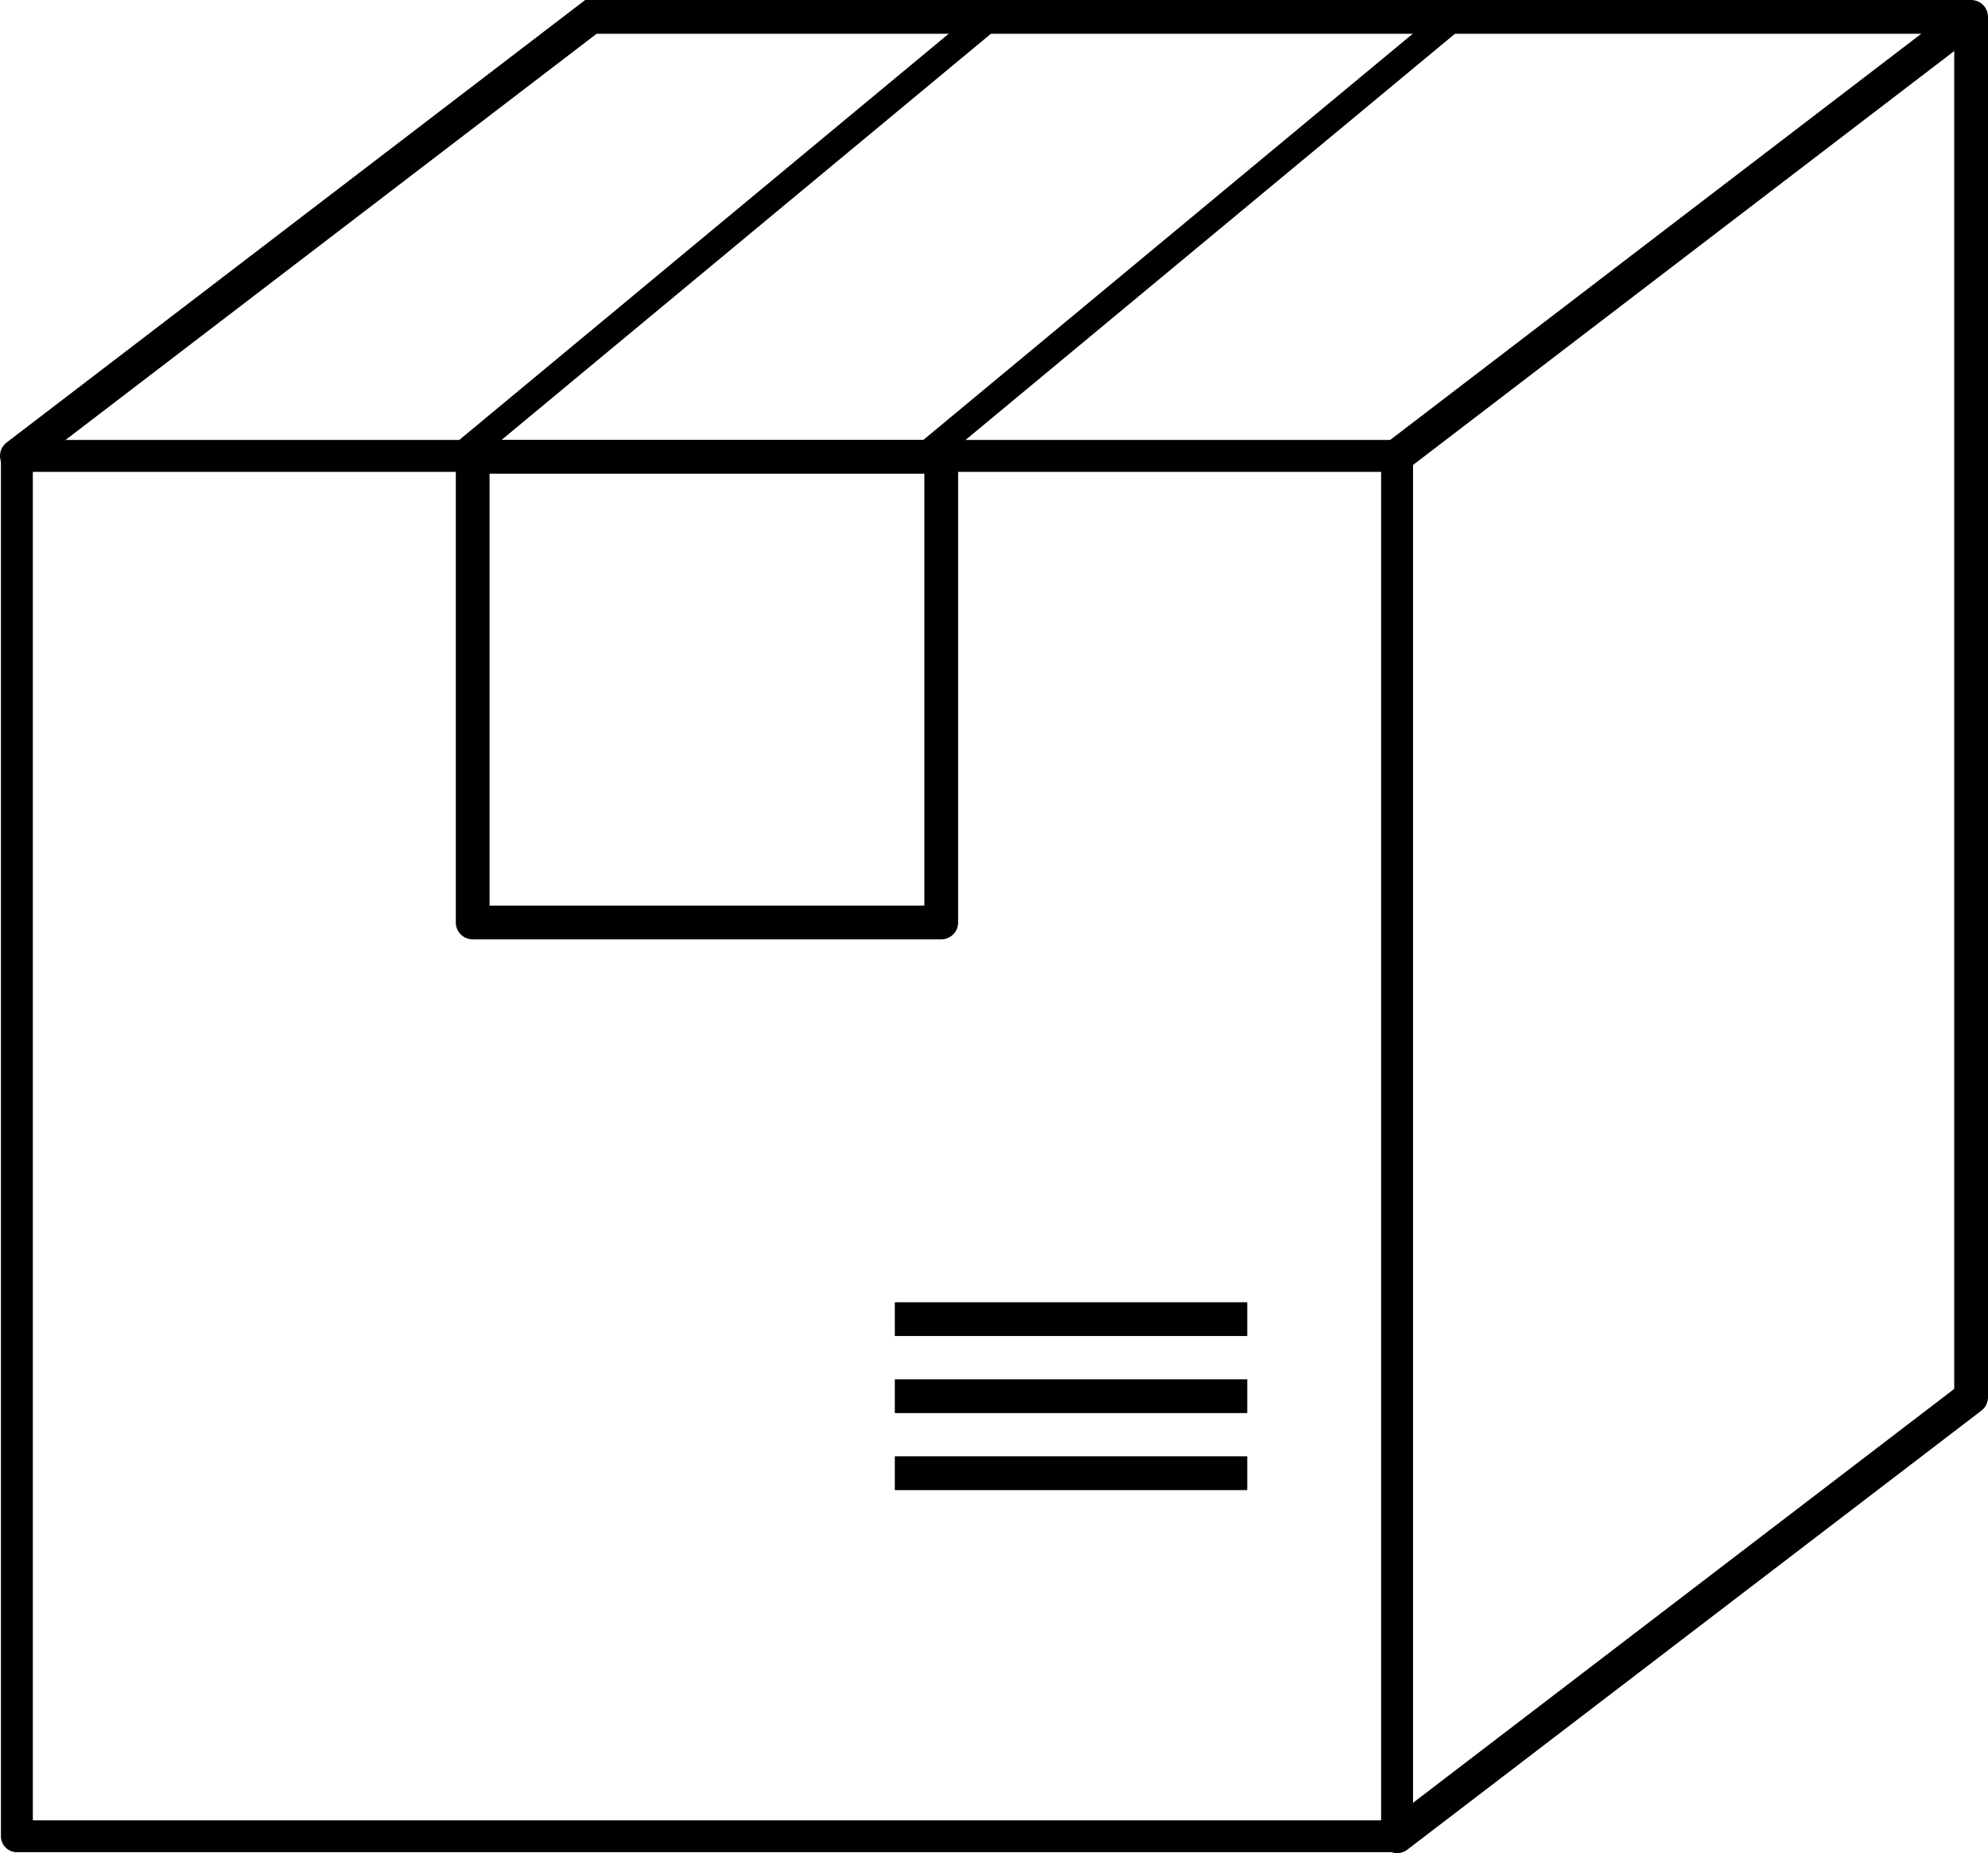 <?xml version="1.0" encoding="UTF-8" standalone="no"?>
<svg
   xmlns:dc="http://purl.org/dc/elements/1.1/"
   xmlns:cc="http://creativecommons.org/ns#"
   xmlns:rdf="http://www.w3.org/1999/02/22-rdf-syntax-ns#"
   xmlns:svg="http://www.w3.org/2000/svg"
   xmlns="http://www.w3.org/2000/svg"
   xmlns:sodipodi="http://sodipodi.sourceforge.net/DTD/sodipodi-0.dtd"
   xmlns:inkscape="http://www.inkscape.org/namespaces/inkscape"
   sodipodi:docname="delivery.svg"
   inkscape:version="1.0 (4035a4fb49, 2020-05-01)"
   id="svg8"
   version="1.1"
   viewBox="0 0 62.309 58.076"
   height="58.076mm"
   width="62.309mm">
  <defs
     id="defs2" />
  <sodipodi:namedview
     inkscape:snap-bbox="true"
     fit-margin-bottom="0"
     fit-margin-right="0"
     fit-margin-left="0"
     fit-margin-top="0"
     inkscape:snap-nodes="true"
     inkscape:snap-others="true"
     inkscape:snap-intersection-paths="true"
     inkscape:object-paths="true"
     inkscape:snap-object-midpoints="true"
     inkscape:snap-center="true"
     inkscape:window-maximized="1"
     inkscape:window-y="-8"
     inkscape:window-x="-8"
     inkscape:window-height="1017"
     inkscape:window-width="1920"
     showborder="true"
     showgrid="false"
     inkscape:document-rotation="0"
     inkscape:current-layer="layer1"
     inkscape:document-units="mm"
     inkscape:cy="133.00535"
     inkscape:cx="44.814154"
     inkscape:zoom="0.5"
     inkscape:pageshadow="2"
     inkscape:pageopacity="0.0"
     borderopacity="1.0"
     bordercolor="#666666"
     pagecolor="#ffffff"
     id="base" />
  <g
     id="layer1"
     inkscape:groupmode="layer"
     inkscape:label="Calque 1"
     transform="translate(-41.172,-49.344)">
    <rect
       y="63.632"
       x="41.701"
       height="43.259"
       width="43.259"
       id="rect839"
       style="fill:none;stroke:#000000;stroke-width:1;stroke-linecap:round;stroke-linejoin:round" />
    <path
       id="path859"
       d="M 41.701,63.632 59.693,49.873 H 102.952"
       style="fill:none;stroke:#000000;stroke-width:1.058;stroke-linecap:round;stroke-linejoin:miter;stroke-miterlimit:4;stroke-dasharray:none;stroke-opacity:1" />
    <path
       id="path861"
       d="M 84.96,63.632 102.952,49.873"
       style="fill:none;stroke:#000000;stroke-width:1.058;stroke-linecap:butt;stroke-linejoin:miter;stroke-miterlimit:4;stroke-dasharray:none;stroke-opacity:1" />
    <path
       id="path877"
       d="M 84.96,106.891 102.952,93.133"
       style="fill:none;stroke:#000000;stroke-width:1.058;stroke-linecap:round;stroke-linejoin:miter;stroke-miterlimit:4;stroke-dasharray:none;stroke-opacity:1" />
    <path
       id="path879"
       d="m 102.952,49.873 v 43.259"
       style="fill:none;stroke:#000000;stroke-width:1.058;stroke-linecap:butt;stroke-linejoin:miter;stroke-miterlimit:4;stroke-dasharray:none;stroke-opacity:1" />
    <rect
       y="63.661"
       x="55.987"
       height="14.593"
       width="14.686"
       id="rect881"
       style="fill:none;stroke:#000000;stroke-width:1.058;stroke-linecap:round;stroke-linejoin:round;stroke-miterlimit:4;stroke-dasharray:none" />
    <rect
       transform="matrix(1,0,-0.77,0.639,0,0)"
       style="fill:none;stroke:#000000;stroke-width:1.324;stroke-linecap:round;stroke-linejoin:round;stroke-miterlimit:4;stroke-dasharray:none"
       id="rect898"
       width="14.544"
       height="21.589"
       x="132.303"
       y="78.093" />
    <path
       id="path902"
       d="M 69.218,90.685 H 80.264"
       style="fill:none;stroke:#000000;stroke-width:1.058;stroke-linecap:butt;stroke-linejoin:miter;stroke-miterlimit:4;stroke-dasharray:none;stroke-opacity:1" />
    <path
       style="fill:none;stroke:#000000;stroke-width:1.058;stroke-linecap:butt;stroke-linejoin:miter;stroke-miterlimit:4;stroke-dasharray:none;stroke-opacity:1"
       d="M 69.218,93.1 H 80.264"
       id="path906" />
    <path
       id="path908"
       d="M 69.218,95.514 H 80.264"
       style="fill:none;stroke:#000000;stroke-width:1.058;stroke-linecap:butt;stroke-linejoin:miter;stroke-miterlimit:4;stroke-dasharray:none;stroke-opacity:1" />
  </g>
</svg>
